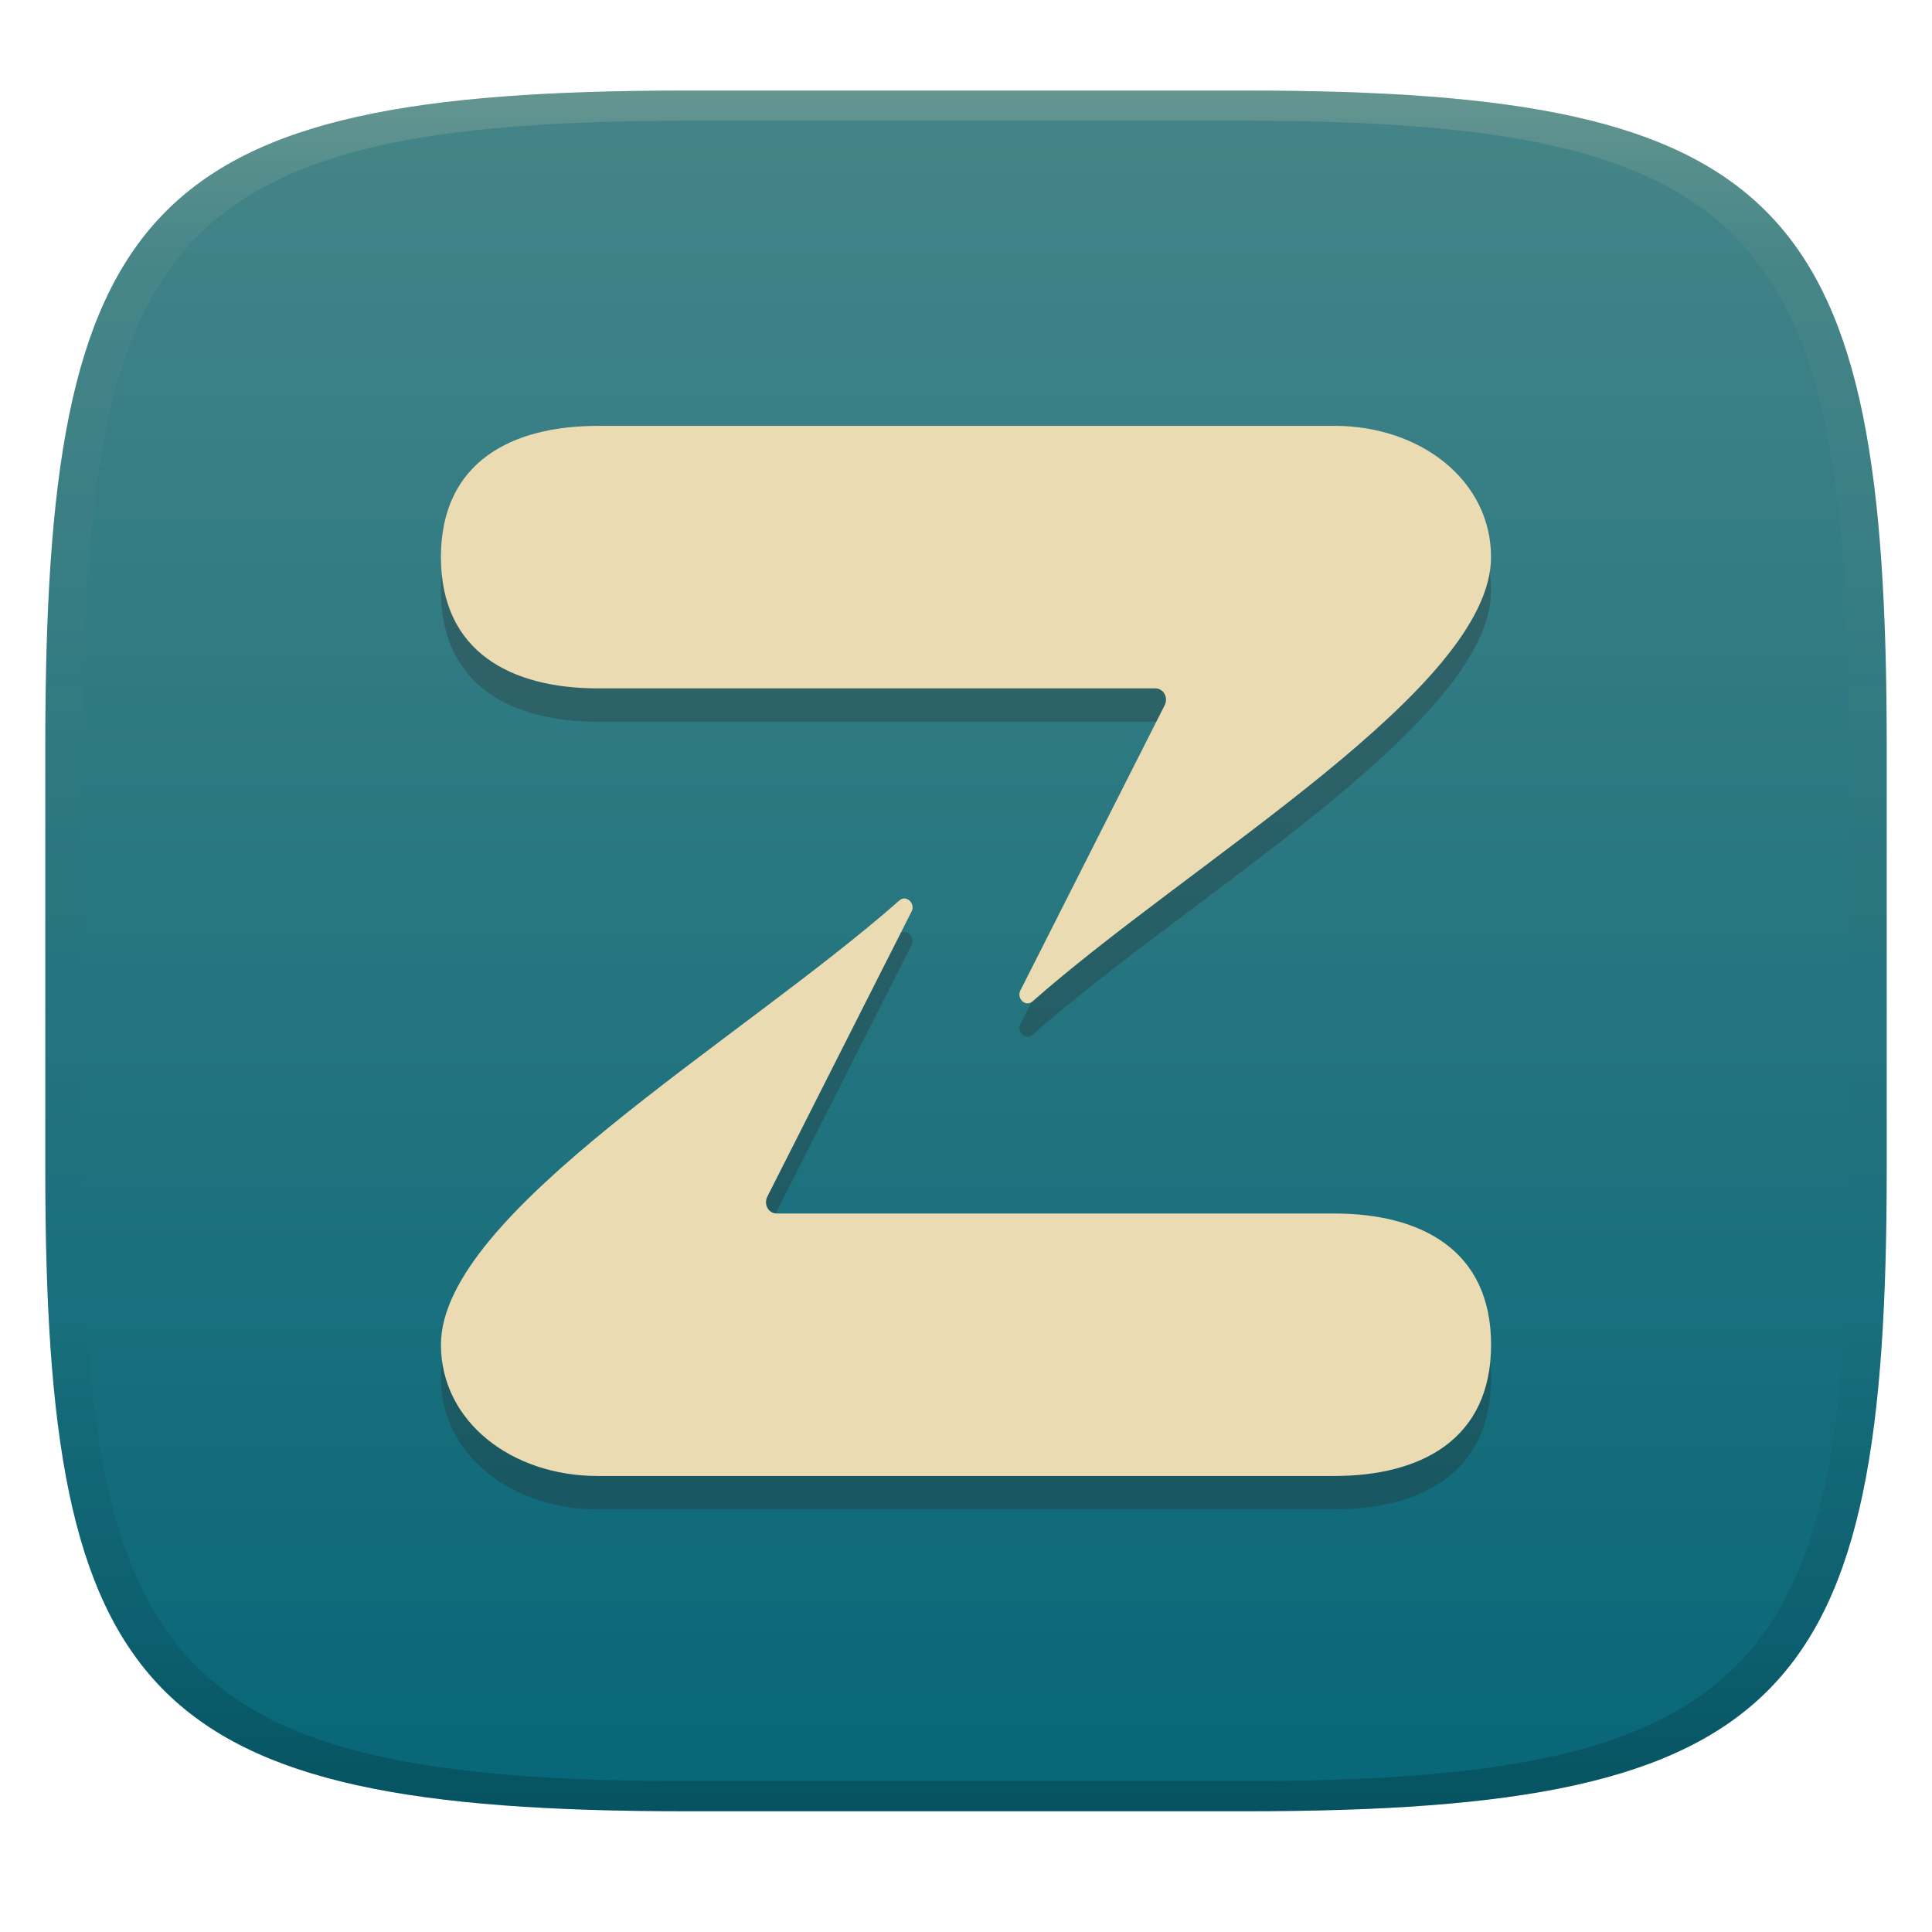 <svg width="256" height="256" version="1.1" xmlns="http://www.w3.org/2000/svg">
  <defs>
    <linearGradient id="linearGradient31" x1=".5" x2=".5" y2="1" gradientTransform="matrix(244,0,0,228,5.986,12)" gradientUnits="userSpaceOnUse">
      <stop stop-color="#ebdbb2" stop-opacity=".2" offset="0"/>
      <stop stop-color="#ebdbb2" stop-opacity=".05" offset=".1"/>
      <stop stop-opacity="0" offset=".704"/>
      <stop stop-opacity=".1" offset=".897"/>
      <stop stop-opacity=".2" offset="1"/>
    </linearGradient>
    <linearGradient id="linearGradient6" x1="140" x2="140" y1="12" y2="240" gradientUnits="userSpaceOnUse">
      <stop stop-color="#458588" offset="0"/>
      <stop stop-color="#076678" offset="1"/>
    </linearGradient>
  </defs>
  <path d="m165 12c72 0 85 15 85 87v56c0 70-13 85-85 85h-74c-72 0-85-15-85-85v-56c0-72 13-87 85-87z" fill="url(#linearGradient6)" style="isolation:isolate"/>
  <path d="m79.214 60.858c-11.44 0-20.79 4.794-20.79 17.39 0 12.6 9.352 17.39 20.79 17.39h73.86c1.095 0 1.776 1.198 1.242 2.252l-19.04 37.64c-0.696 1.098 0.57 2.408 1.534 1.592 21.26-18.75 60.76-41.48 60.76-58.88 0-10.16-9.352-17.4-20.79-17.39zm40.71 62.62c-0.242-0.03-0.497 0.05-0.738 0.253-21.26 18.75-60.76 41.48-60.76 58.88 0 10.16 9.352 17.4 20.79 17.39h97.57c11.44 0 20.79-4.794 20.79-17.39 0-12.6-9.352-17.39-20.79-17.39h-73.86c-1.095 0-1.776-1.198-1.242-2.252l19.04-37.64c0.522-0.824-0.07-1.767-0.796-1.844z" fill="#282828" opacity=".3" stroke-width="17.39" style="isolation:isolate"/>
  <path d="m79.214 56.432c-11.44 0-20.79 4.794-20.79 17.39 0 12.6 9.352 17.39 20.79 17.39h73.86c1.095 0 1.776 1.198 1.242 2.252l-19.04 37.64c-0.696 1.098 0.57 2.408 1.534 1.592 21.26-18.75 60.76-41.48 60.76-58.88 0-10.16-9.352-17.4-20.79-17.39zm40.71 62.62c-0.242-0.03-0.497 0.05-0.738 0.253-21.26 18.75-60.76 41.48-60.76 58.88 0 10.16 9.352 17.4 20.79 17.39h97.57c11.44 0 20.79-4.794 20.79-17.39 0-12.6-9.352-17.39-20.79-17.39h-73.86c-1.095 0-1.776-1.198-1.242-2.252l19.04-37.64c0.522-0.824-0.07-1.767-0.796-1.844z" fill="#ebdbb2" stroke-width="17.39" style="isolation:isolate"/>
  <path d="m91 12c-72 0-85 15-85 87v56c0 70 13 85 85 85h74c72 0 85-15 85-85v-56c0-72-13-87-85-87zm0 4h74c68 0 80 15 80 83v56c0 66-12 81-80 81h-74c-68 0-80-15-80-81v-56c0-68 12-83 80-83z" fill="url(#linearGradient31)" style="isolation:isolate"/>
</svg>
